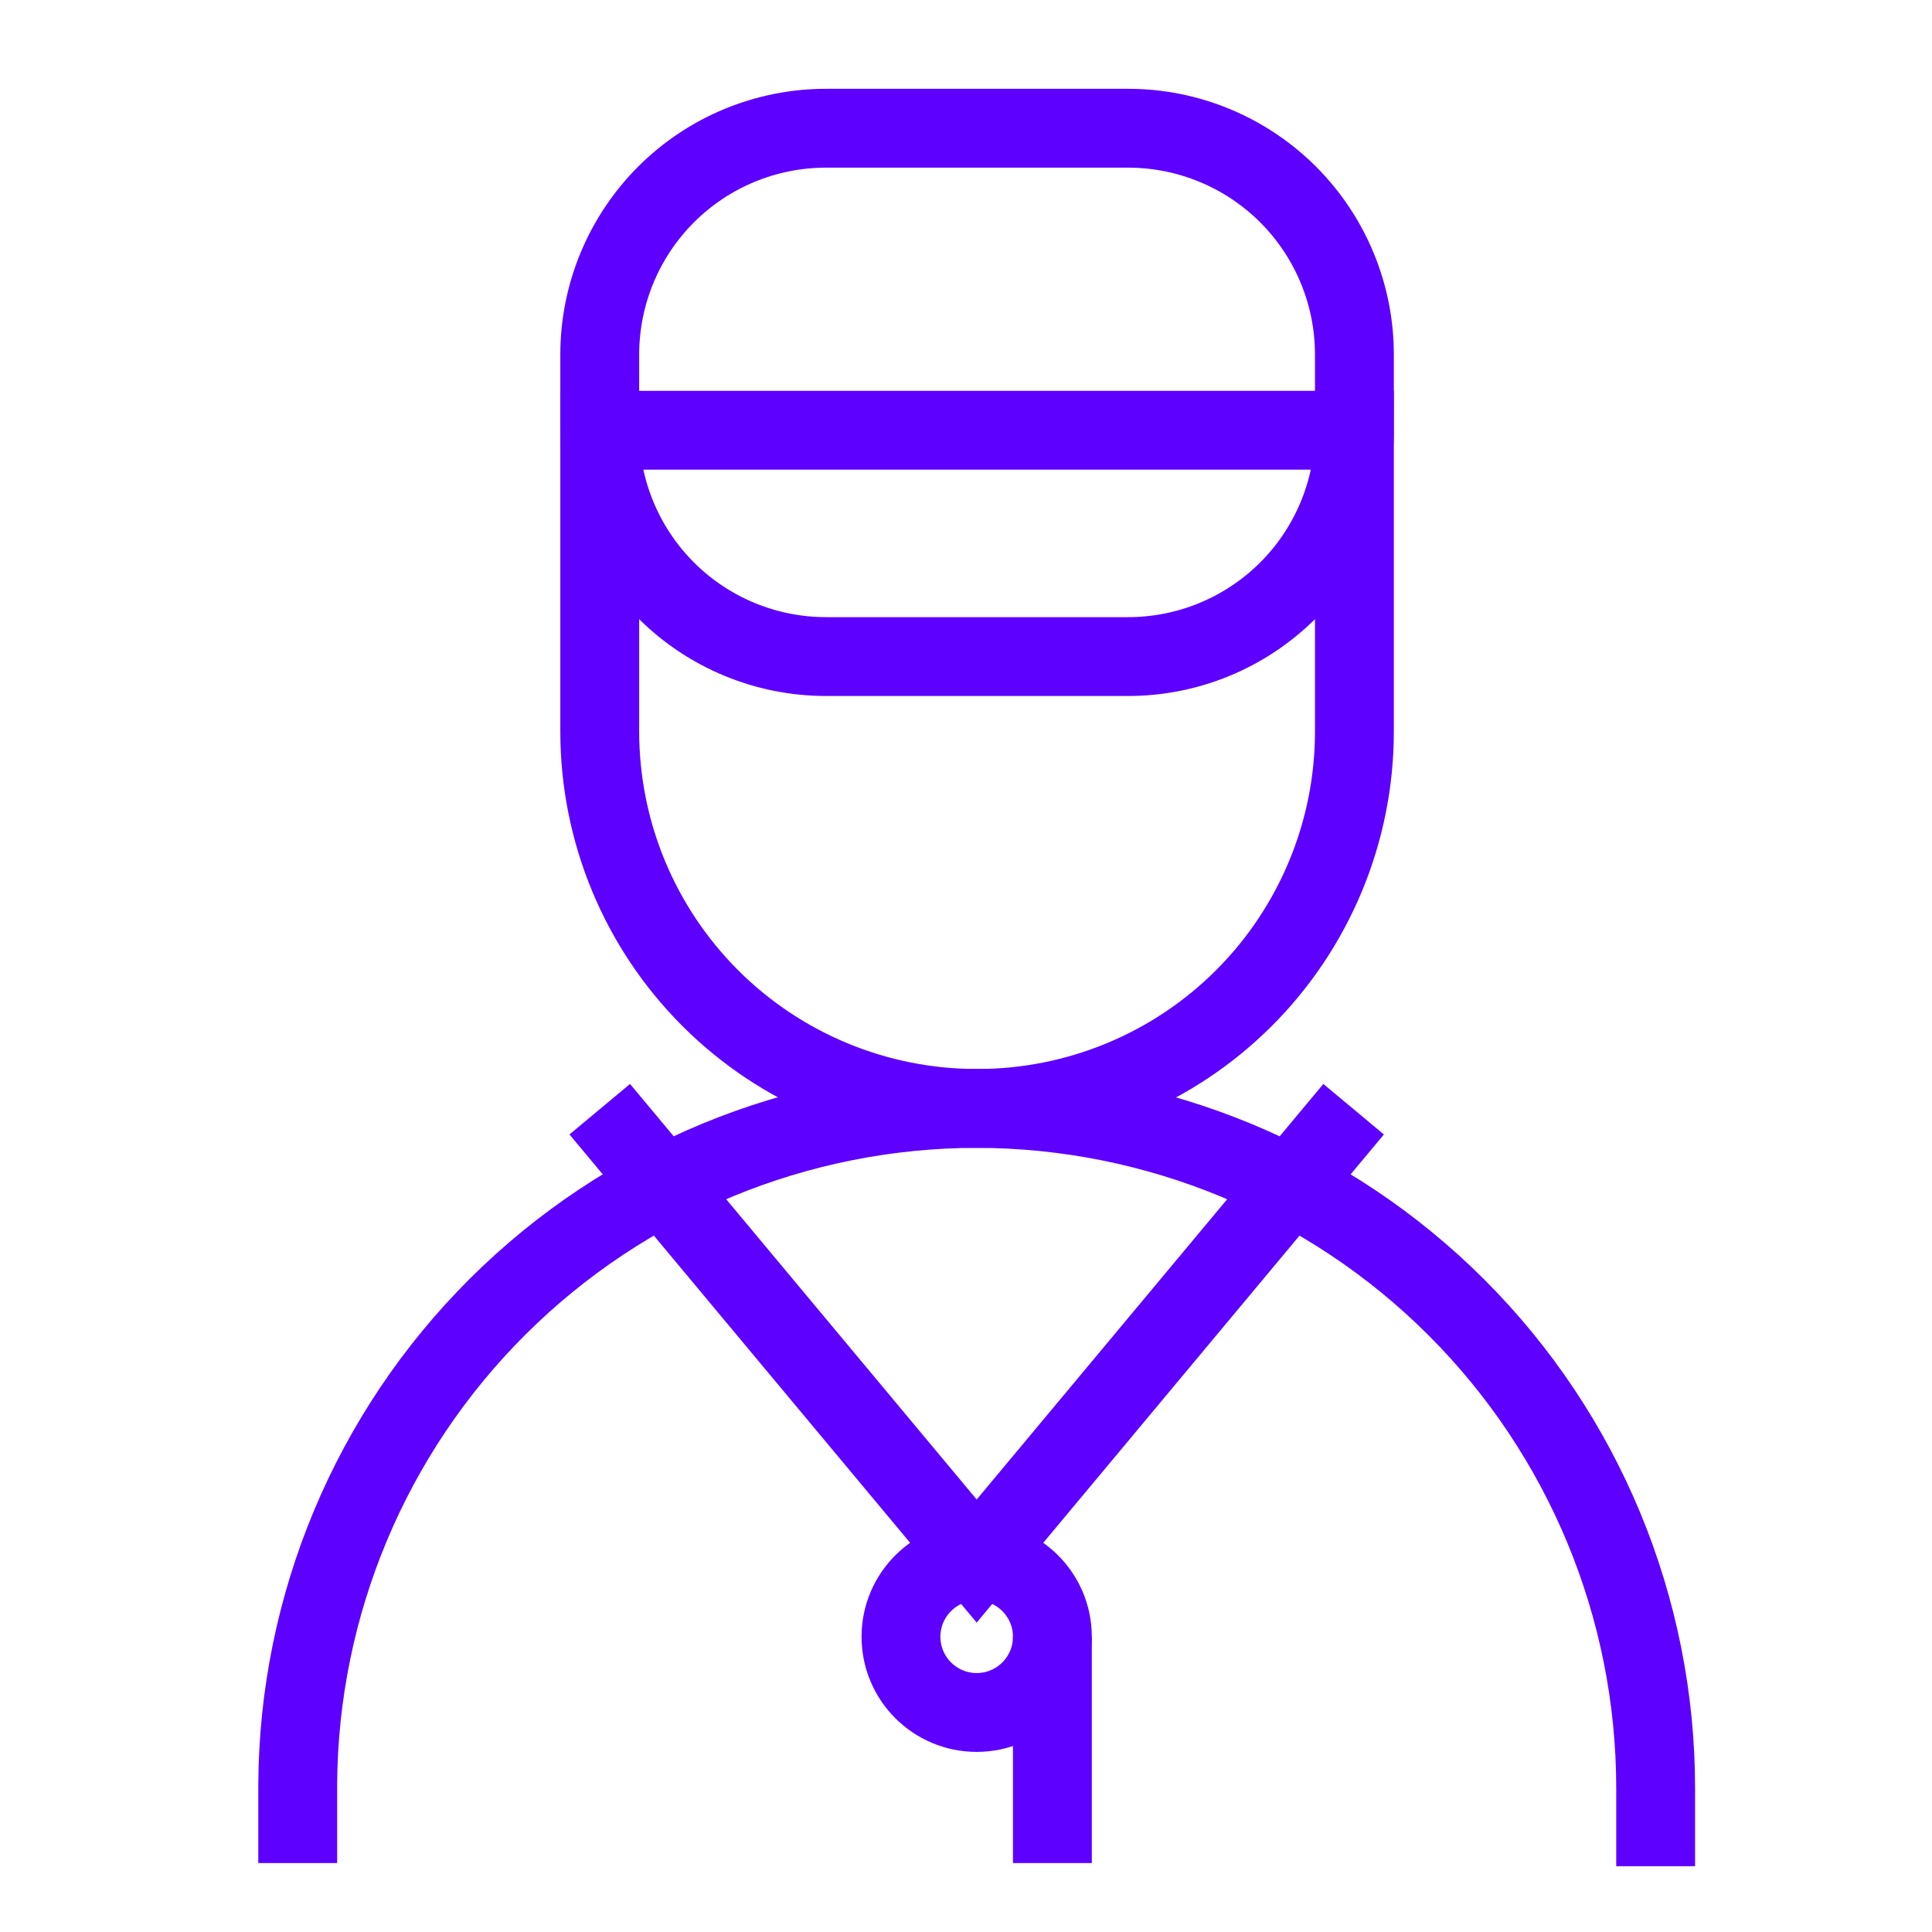 <svg width="49" height="49" viewBox="0 0 49 49" fill="none" xmlns="http://www.w3.org/2000/svg">
<path d="M20.951 3.252H28.611C30.133 3.252 31.593 3.857 32.67 4.933C33.746 6.01 34.351 7.47 34.351 8.992V18.552C34.351 19.809 34.103 21.054 33.621 22.215C33.139 23.376 32.434 24.431 31.544 25.319C30.654 26.207 29.598 26.911 28.435 27.39C27.273 27.869 26.028 28.115 24.771 28.112C22.235 28.112 19.804 27.105 18.011 25.312C16.218 23.519 15.211 21.087 15.211 18.552V8.992C15.211 7.47 15.816 6.01 16.892 4.933C17.968 3.857 19.428 3.252 20.951 3.252Z" stroke="#5D00FF" stroke-width="2" stroke-miterlimit="10"/>
<path d="M15.211 10.912H34.351C34.351 11.668 34.202 12.416 33.912 13.113C33.622 13.811 33.198 14.445 32.663 14.978C32.127 15.511 31.492 15.934 30.794 16.221C30.095 16.508 29.346 16.655 28.591 16.652H20.951C19.428 16.652 17.968 16.047 16.892 14.971C15.816 13.894 15.211 12.434 15.211 10.912Z" stroke="#5D00FF" stroke-width="2" stroke-miterlimit="10"/>
<path d="M7.551 47.252V45.252C7.577 40.701 9.402 36.344 12.628 33.133C15.854 29.922 20.219 28.117 24.771 28.112C29.336 28.118 33.713 29.933 36.941 33.162C40.17 36.39 41.986 40.767 41.991 45.332V47.332" stroke="#5D00FF" stroke-width="2" stroke-miterlimit="10"/>
<path d="M24.771 43.432C25.831 43.432 26.691 42.572 26.691 41.512C26.691 40.451 25.831 39.592 24.771 39.592C23.71 39.592 22.851 40.451 22.851 41.512C22.851 42.572 23.71 43.432 24.771 43.432Z" stroke="#5D00FF" stroke-width="2" stroke-miterlimit="10"/>
<path d="M26.691 47.252V41.512" stroke="#5D00FF" stroke-width="2" stroke-miterlimit="10"/>
<path d="M15.211 28.132L24.771 39.592L34.331 28.132" stroke="#5D00FF" stroke-width="2" stroke-miterlimit="10"/>
</svg>

